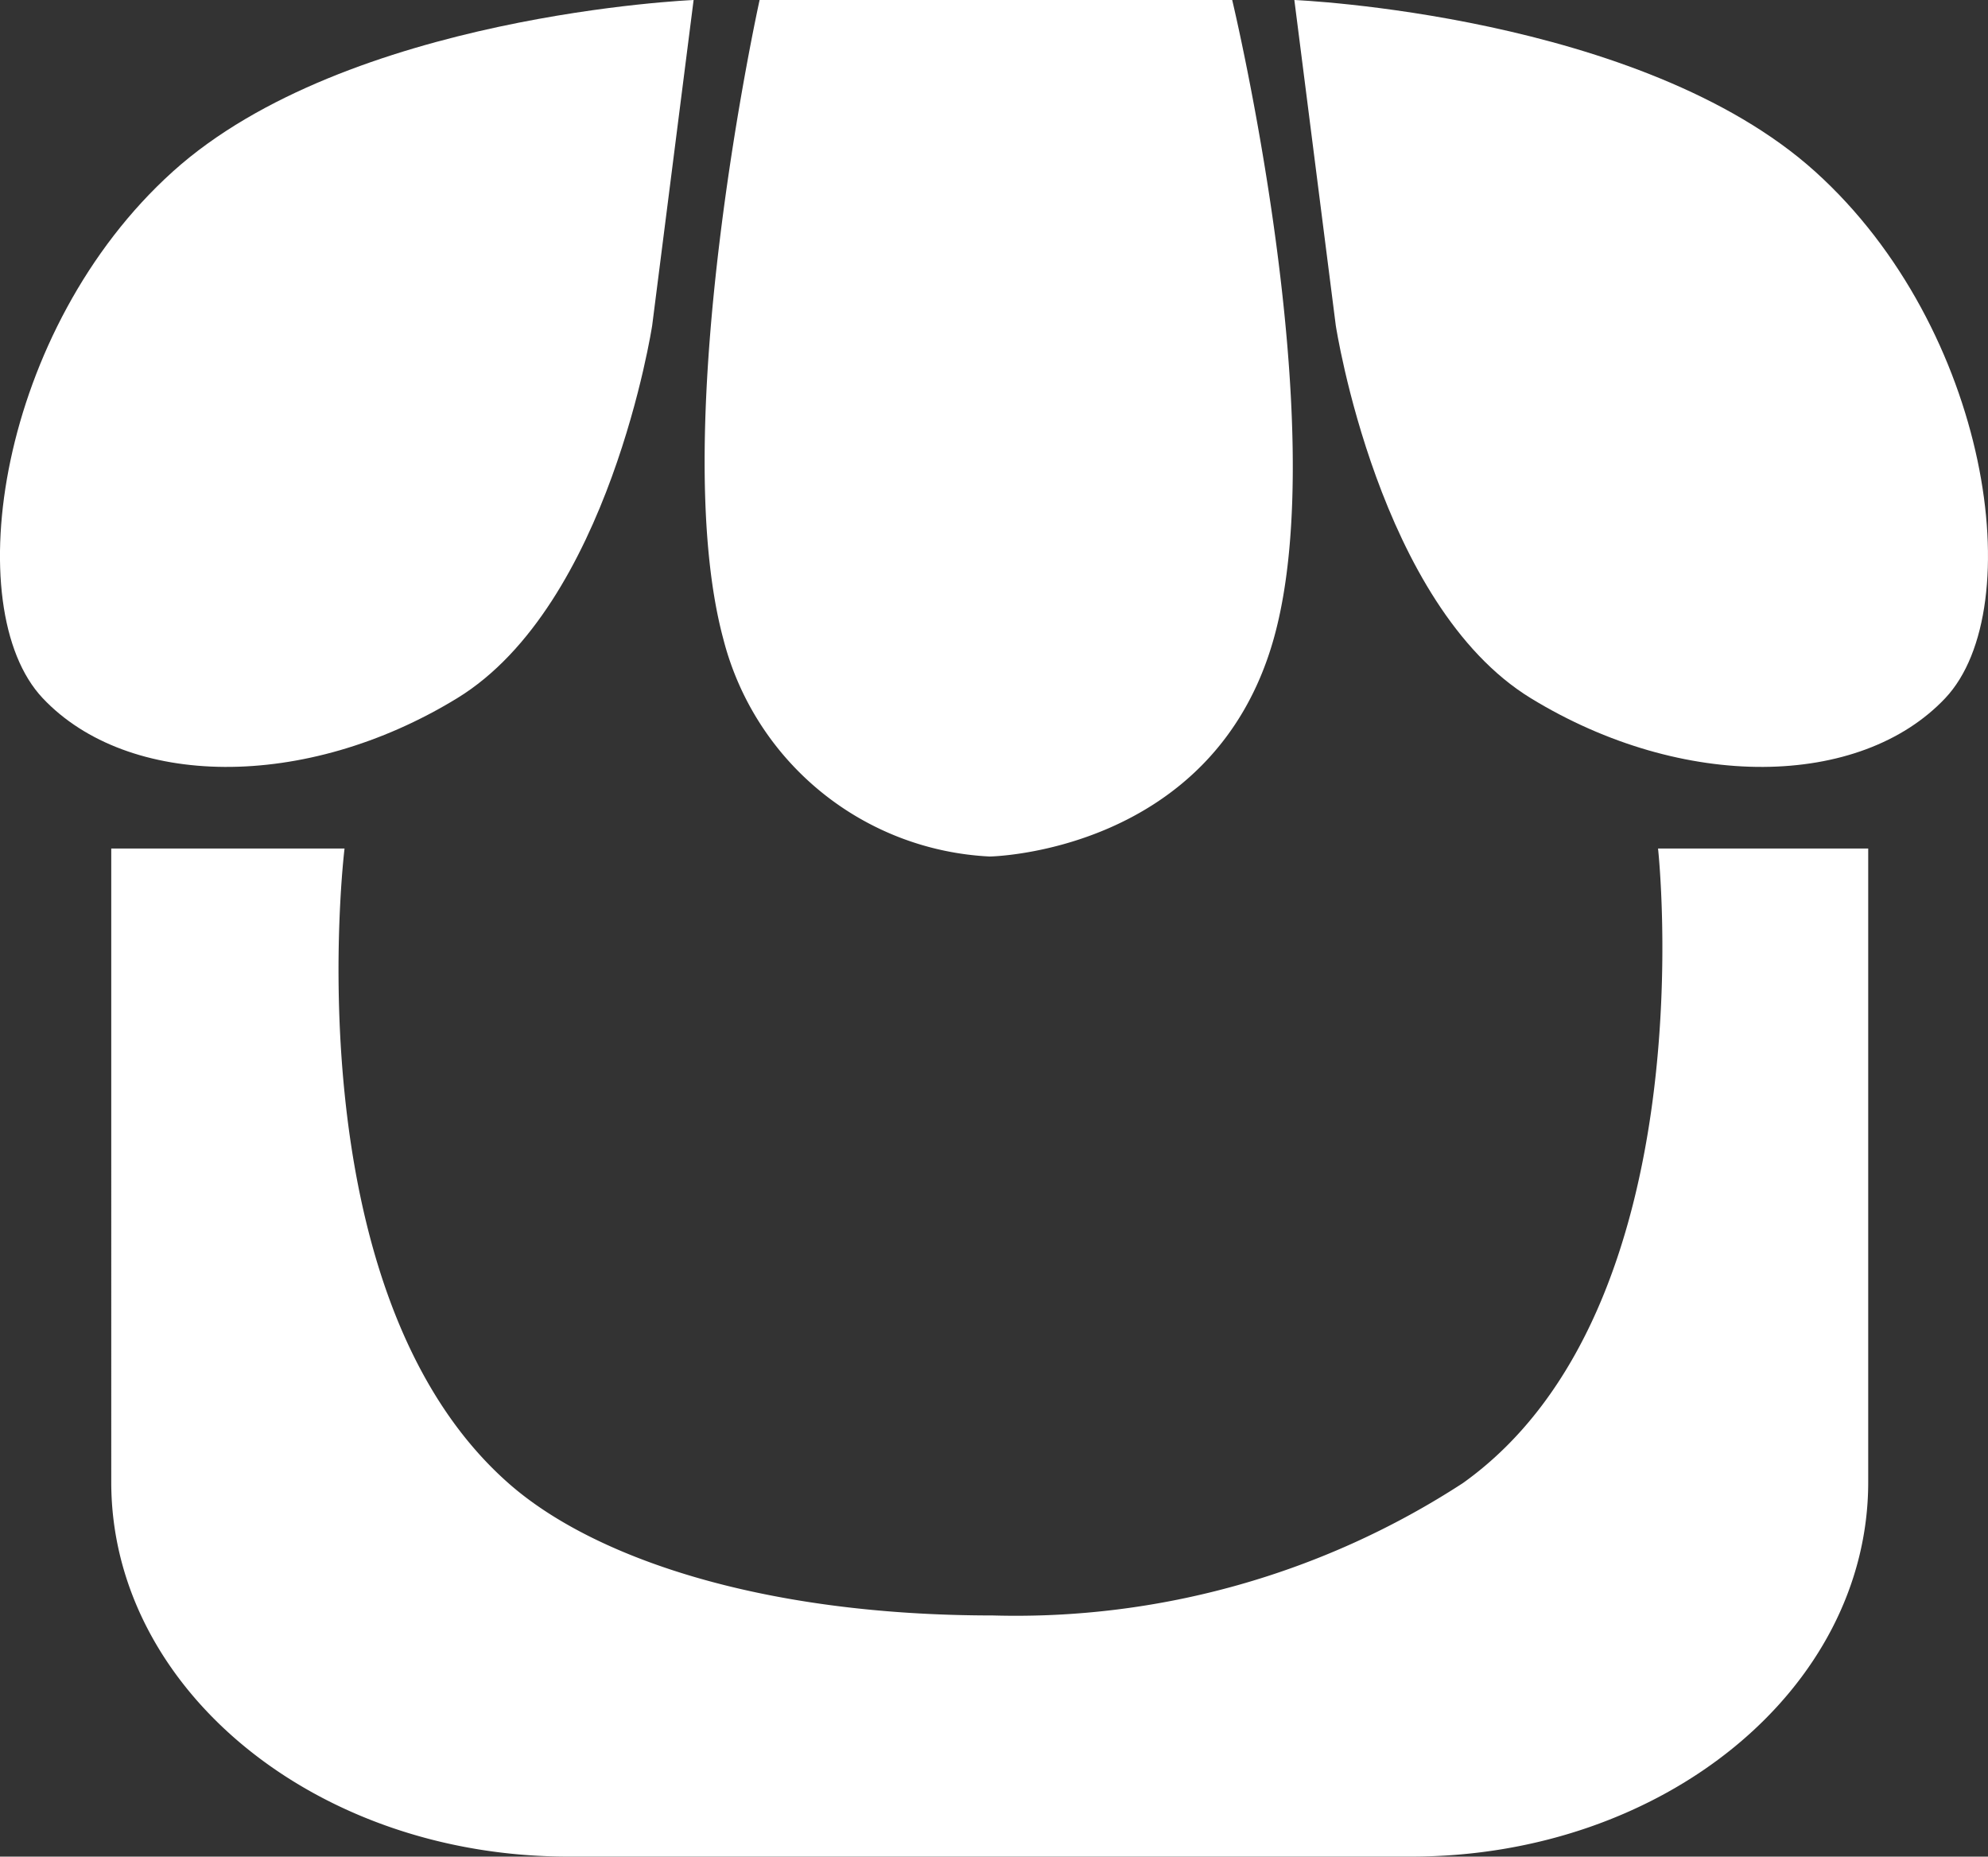 <svg xmlns="http://www.w3.org/2000/svg" width="56.575" height="52.83" viewBox="0 0 56.575 52.83">
  <rect x="0" y="0" width="56.575" height="52.83" fill="#333333" stroke="none"/>
  <g id="companies" transform="translate(-6155.834 -10967.17)">
    <path id="Path_478" data-name="Path 478" d="M0,0H6.639S5.092,12.579,11.3,18.056c2.336,2.067,7.071,3.767,13.79,3.767a23.326,23.326,0,0,0,13.376-3.767C45.464,13.066,44.019,0,44.019,0H50V18.03c0,5.884-5.82,10.654-13,10.654H13c-7.18,0-13-4.77-13-10.654Z" transform="translate(6159 10991.315)" fill="#fff"/>
    <path id="Path_479" data-name="Path 479" d="M6173.573,10970.17l-1.179,9.261s-1.215,7.956-5.551,10.607-9.374,2.561-11.792,0-1.261-10.511,3.7-14.985S6173.573,10970.17,6173.573,10970.17Z" transform="translate(2 -3)" fill="#fff"/>
    <path id="Path_482" data-name="Path 482" d="M6153.834,10970.17l1.179,9.261s1.215,7.956,5.551,10.607,9.374,2.561,11.792,0,1.261-10.511-3.7-14.985S6153.834,10970.17,6153.834,10970.17Z" transform="translate(38.835 -3)" fill="#fff"/>
    <path id="Path_481" data-name="Path 481" d="M6177.451,10967.17H6190.9s2.9,12.092,1.179,18.185-8.08,6.187-8.08,6.187a8.241,8.241,0,0,1-7.58-6.187C6174.779,10979.262,6177.451,10967.17,6177.451,10967.17Z" fill="#fff"/>
  </g>
</svg>
